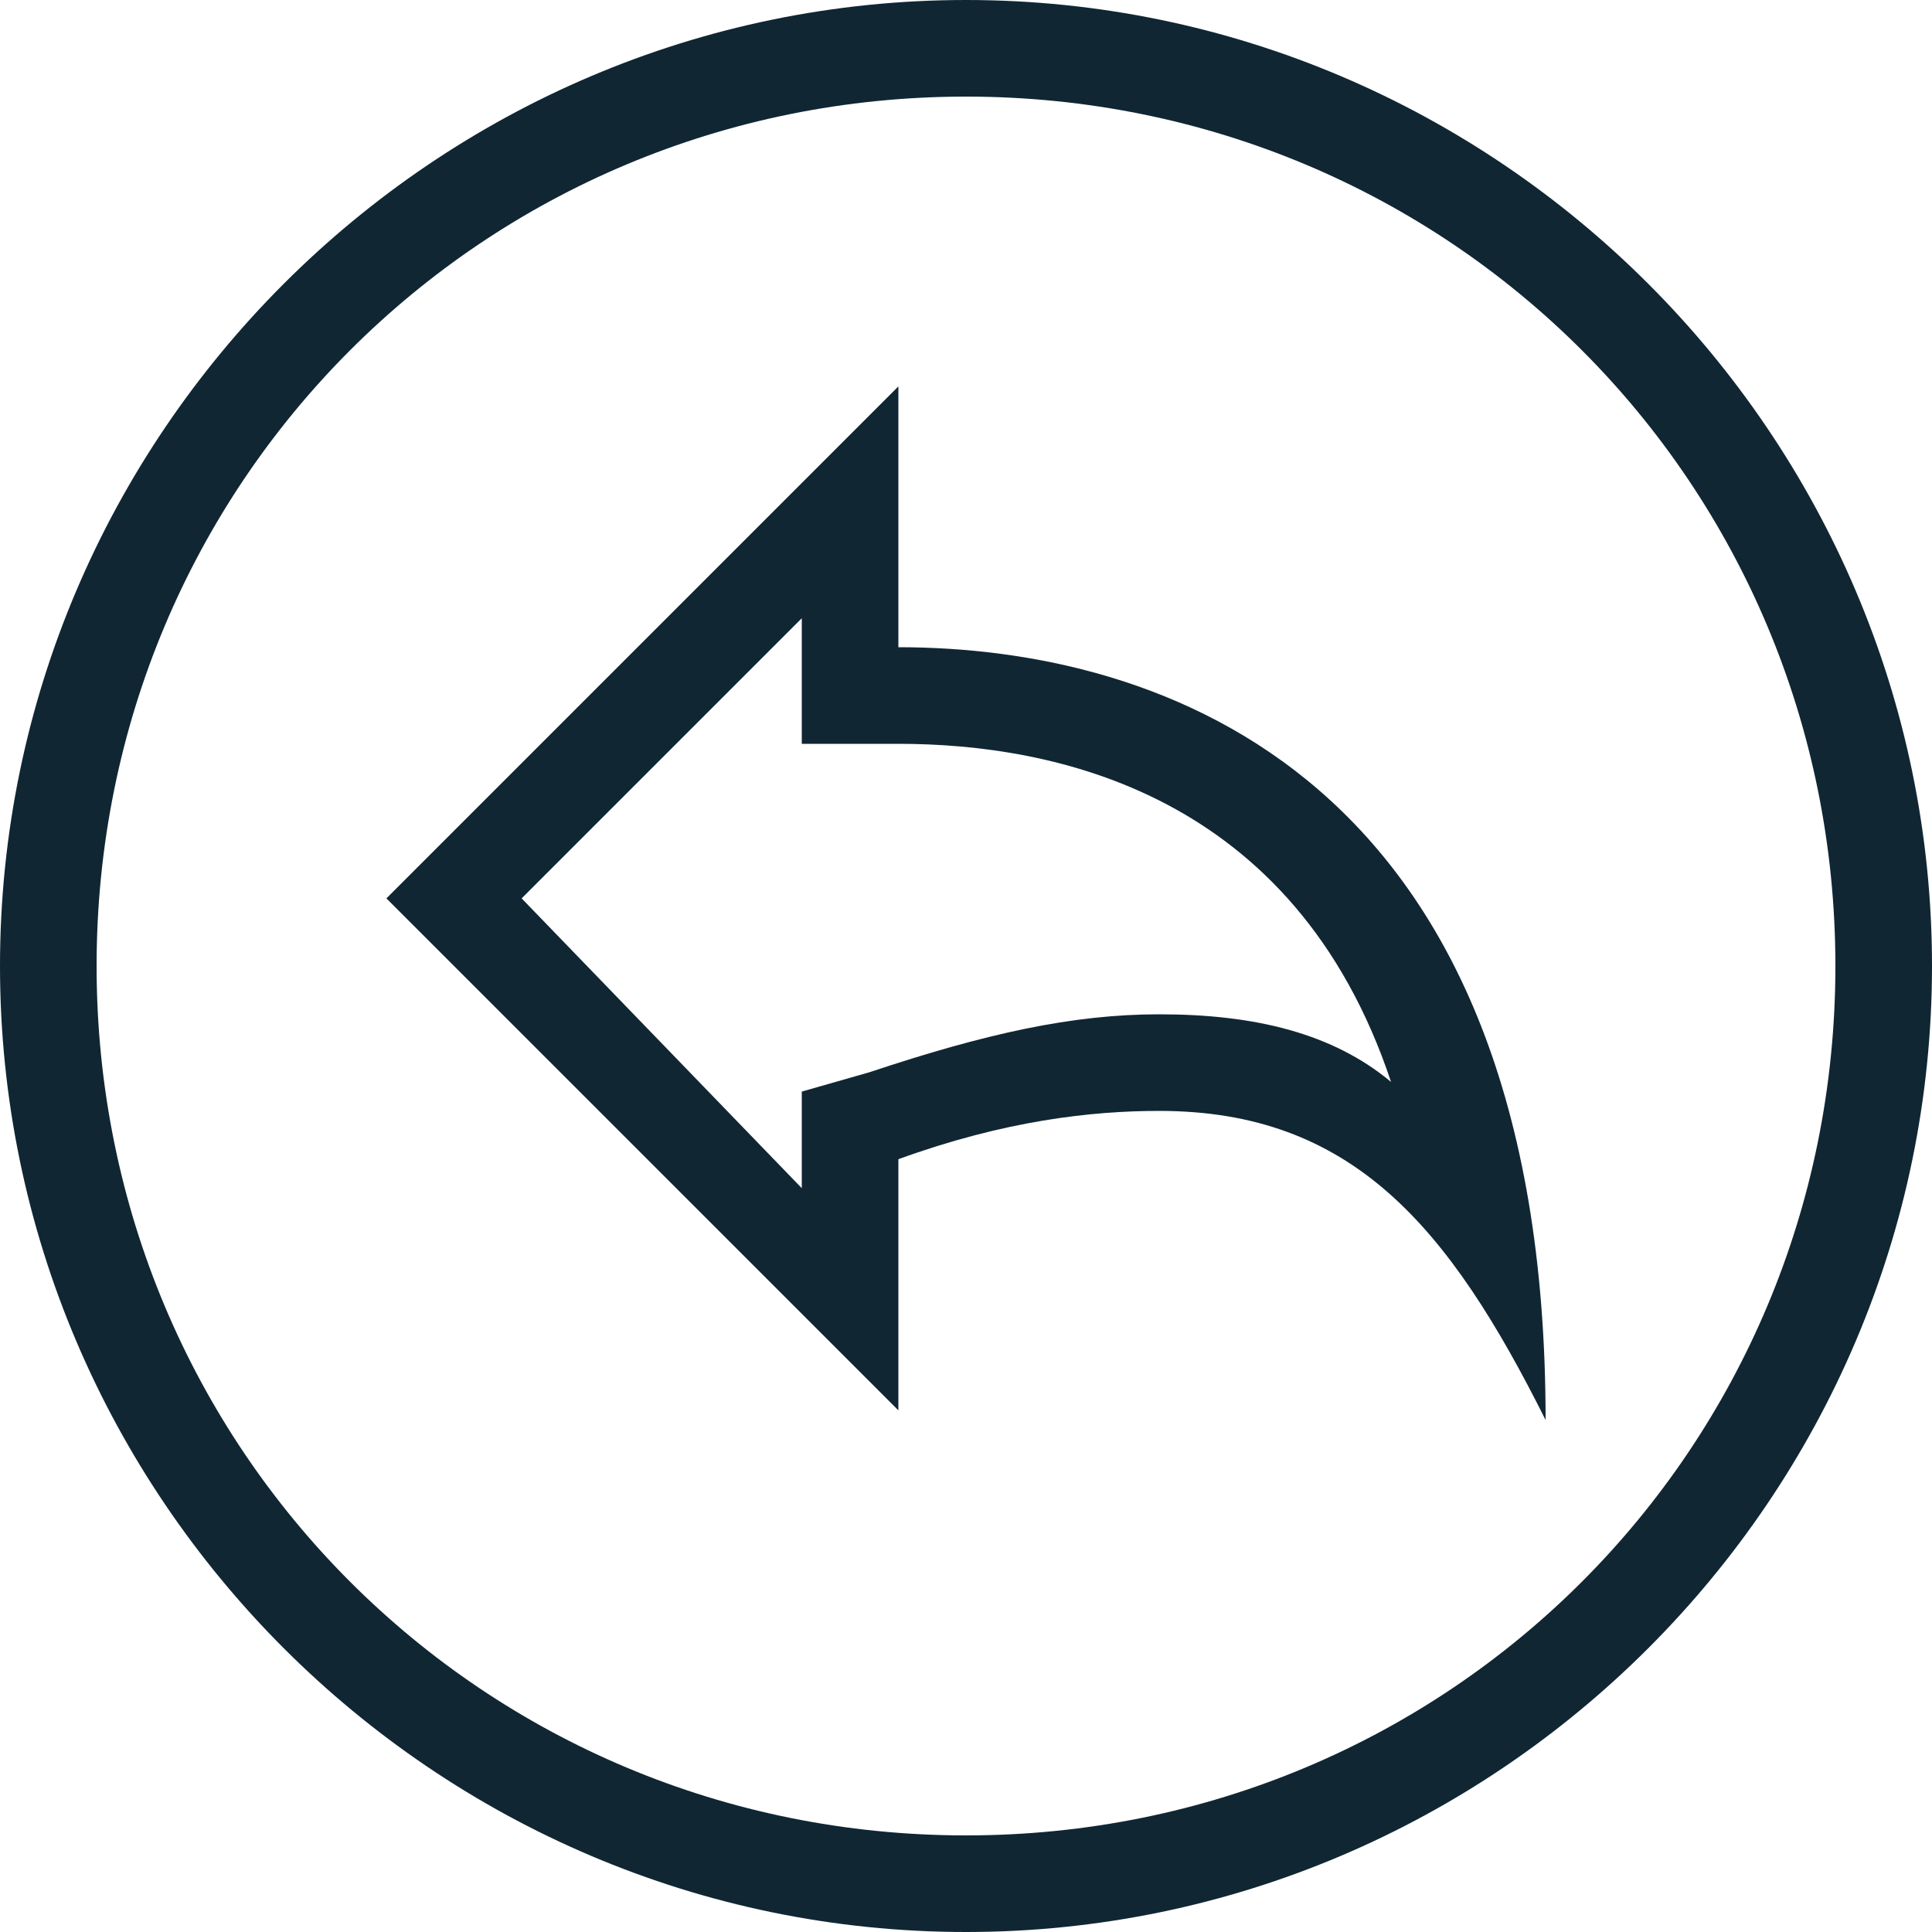 <?xml version="1.0" encoding="utf-8"?>
<!-- Generator: Adobe Illustrator 18.1.1, SVG Export Plug-In . SVG Version: 6.00 Build 0)  -->
<svg version="1.1" id="Layer_1" xmlns="http://www.w3.org/2000/svg" xmlns:xlink="http://www.w3.org/1999/xlink" x="0px" y="0px"
	 viewBox="0 0 20 20" enable-background="new 0 0 20 20" xml:space="preserve">
<g>
	<path fill="none" d="M10,1c-5,0-9,4-9,9s4,9,9,9c5,0,9-4,9-9S15,1,10,1z M12,11.5c-0.7,0-1.6,0.2-2.7,0.5v2.7L4,9.3L9.3,4v2.7
		c2.7,0,6.7,1.3,6.7,8C15,12.7,14,11.5,12,11.5z"/>
	<path fill="none" d="M9.3,7.7h-1v-1V6.4L5.4,9.3l2.9,2.9V12v-0.7L9,11.1c1.2-0.4,2.1-0.6,3-0.6c1,0,1.8,0.2,2.4,0.7
		C13.4,8.2,10.9,7.7,9.3,7.7z"/>
	<path fill="#102633" d="M10,0C4.5,0,0,4.5,0,10c0,5.5,4.5,10,10,10c5.5,0,10-4.5,10-10C20,4.5,15.5,0,10,0z M10,19c-5,0-9-4-9-9
		s4-9,9-9c5,0,9,4,9,9S15,19,10,19z"/>
	<path fill="#102633" d="M9.3,6.7V4L4,9.3l5.3,5.3V12c1.1-0.4,2-0.5,2.7-0.5c2,0,3,1.2,4,3.2C16,8,12,6.7,9.3,6.7z M12,10.5
		c-0.9,0-1.8,0.2-3,0.6l-0.7,0.2V12v0.3L5.4,9.3l2.9-2.9v0.3v1h1c1.6,0,4.1,0.5,5.1,3.5C13.8,10.7,13,10.5,12,10.5z"/>
</g>
</svg>
